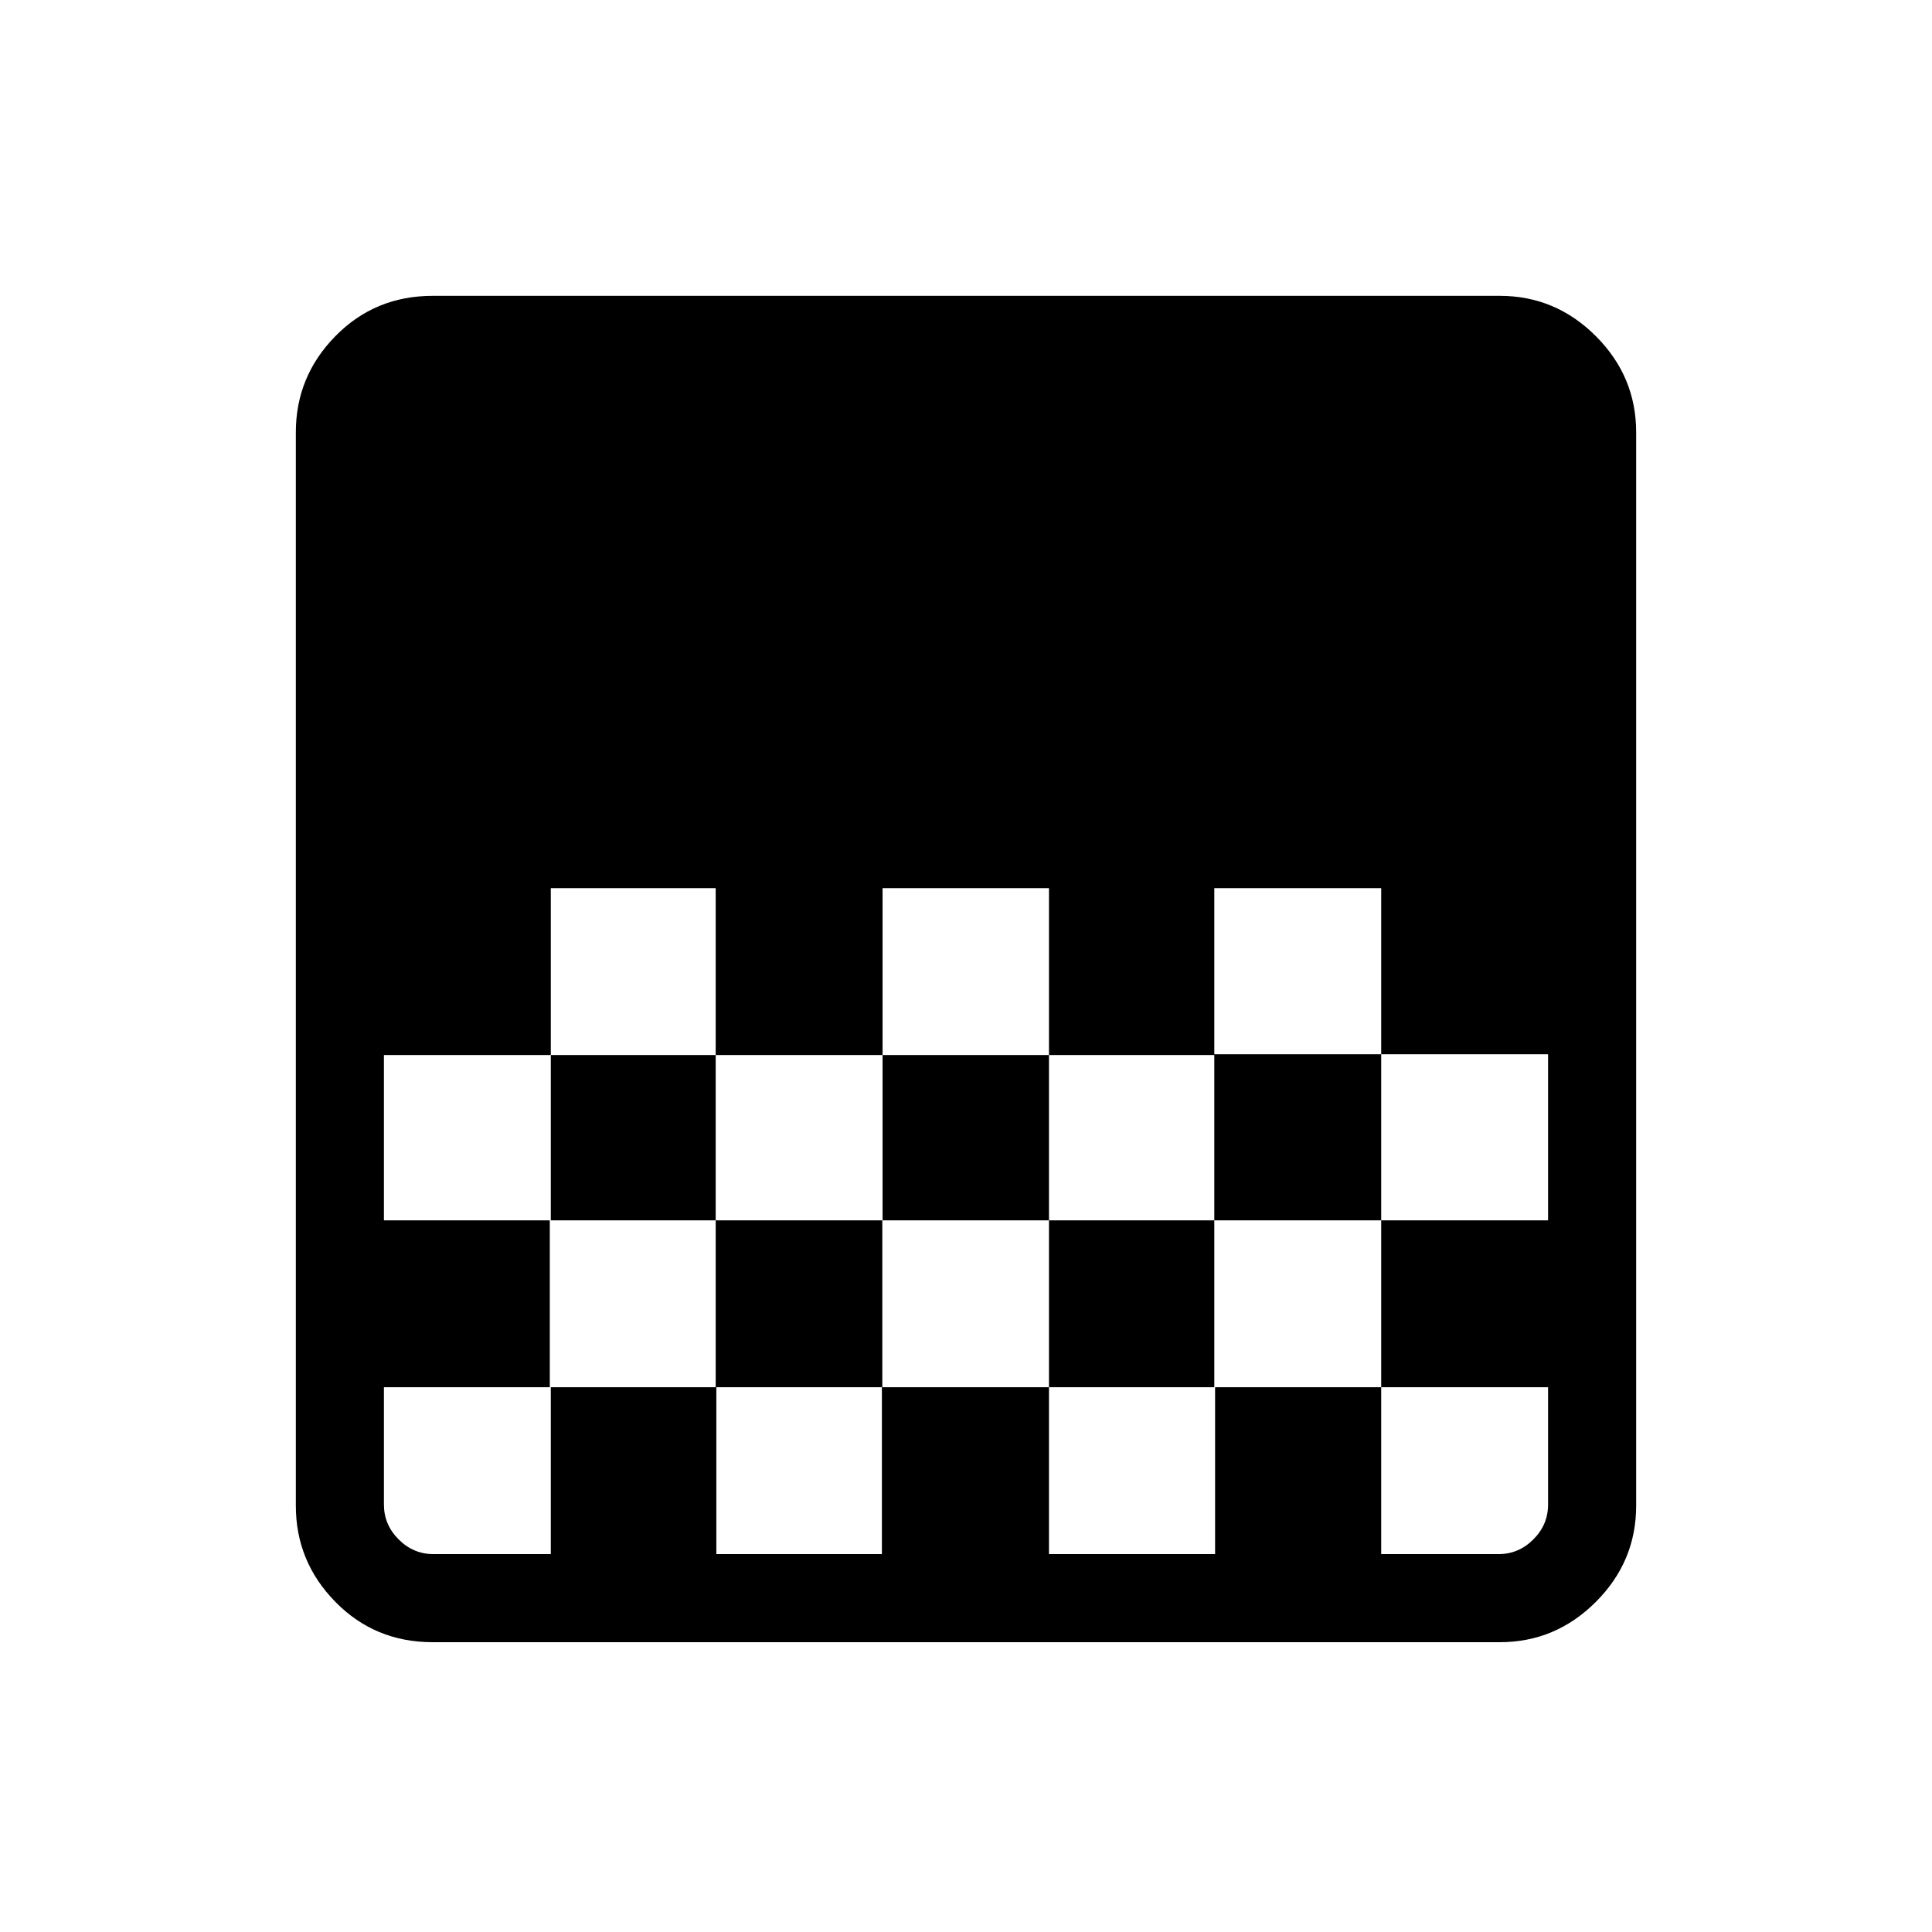 <svg xmlns="http://www.w3.org/2000/svg" height="48" viewBox="0 -960 960 960" width="48"><path d="M215.02-144q-28.73 0-48.37-20.03Q147-184.06 147-211.8v-533.4q0-27.74 19.65-47.77Q186.29-813 215.02-813h530.19q27.73 0 47.76 20.03Q813-772.94 813-745.2v533.4q0 27.74-20.03 47.77Q772.94-144 745.21-144H215.02Zm223.52-374.69v82.92h82.69v-82.92h-82.69Zm-164.85 0v82.92h81.93v-82.92h-81.93Zm81.93 82.92v82.15h82.92v-82.15h-82.92Zm165.61 0v82.15h82.15v-82.15h-82.15Zm-330.46 0v82.15h82.92v-82.15h-82.92Zm412.61-82.92v82.54h82.93v82.53h82.92v-82.53h-82.92v-82.54h-82.93ZM273.19-353.62v82.93h-82.42v58.31q0 10 7.31 17.3 7.3 7.31 17.3 7.31h58.31v-82.92h82.26v82.92h82.26v-82.92h83.02v82.92h82.54v-82.92h82.54v82.92h58.31q10 0 17.3-7.31 7.31-7.3 7.31-17.3v-58.31h-82.92v-82.93h-82.93v82.93h-82.15v-82.93h-82.81v82.93h-82.8v-82.93h-82.43Zm496.04-165.07v82.92-82.92Zm0 165.07v82.93-82.93Z"/></svg>